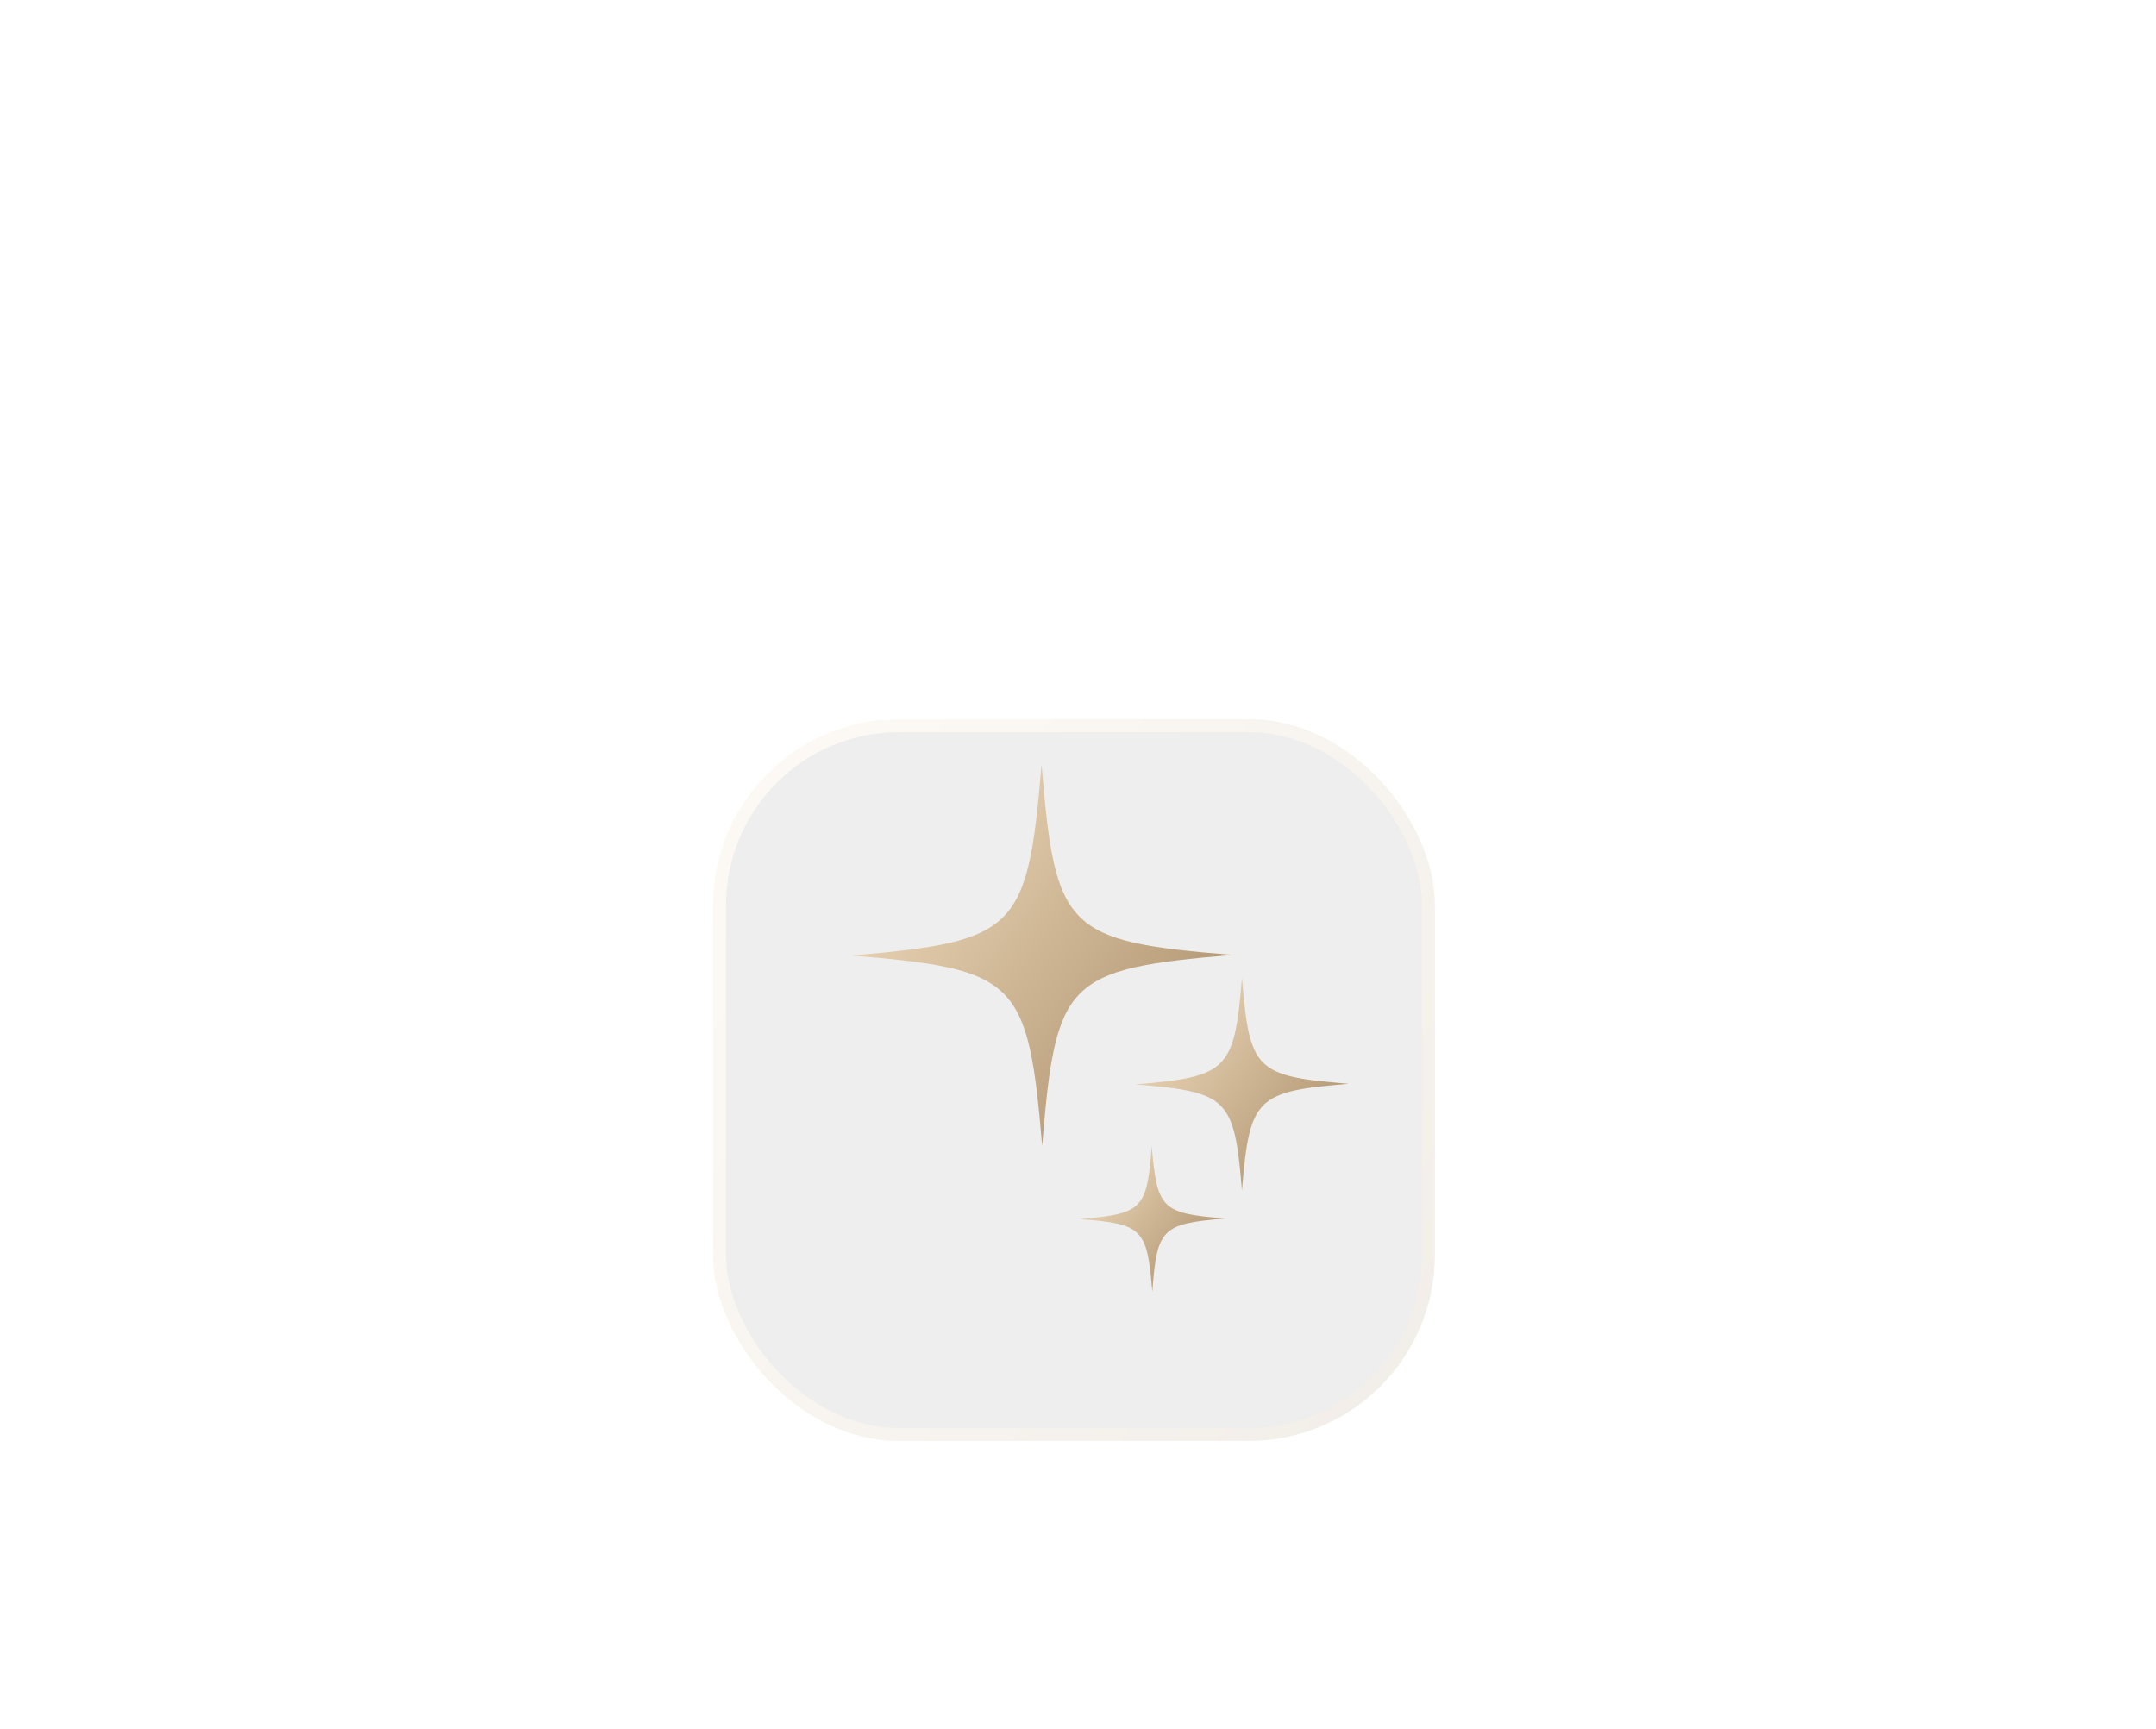 <svg width="192" height="154" viewBox="0 0 192 154" fill="none" xmlns="http://www.w3.org/2000/svg">
<g opacity="0.15" filter="url(#filter0_d_490_6762)">
<rect x="66.385" y="60" width="63.127" height="63.13" rx="16" fill="#8F8E8E"/>
<rect x="66.385" y="60" width="63.127" height="63.13" rx="16" stroke="url(#paint0_linear_490_6762)" stroke-width="1.155"/>
</g>
<path d="M109.766 85.043C94.949 86.296 94.009 87.287 92.809 102.052C91.557 87.287 90.566 86.296 75.801 85.096C90.566 83.843 91.505 82.852 92.757 68.087C93.957 82.852 94.949 83.843 109.766 85.043Z" fill="url(#paint1_linear_490_6762)"/>
<path d="M109.087 108.521C103.453 108.991 103.035 109.408 102.618 115.043C102.148 109.408 101.783 108.991 96.096 108.573C101.731 108.104 102.148 107.739 102.566 102.052C103.035 107.687 103.453 108.052 109.087 108.521Z" fill="url(#paint2_linear_490_6762)"/>
<path d="M120.096 96.523C111.853 97.201 111.279 97.775 110.601 106.018C109.922 97.775 109.348 97.253 101.105 96.575C109.348 95.897 109.922 95.323 110.601 87.079C111.279 95.323 111.801 95.844 120.096 96.523Z" fill="url(#paint3_linear_490_6762)"/>
<defs>
<filter id="filter0_d_490_6762" x="-0.008" y="0.535" width="191.294" height="191.298" filterUnits="userSpaceOnUse" color-interpolation-filters="sRGB">
<feFlood flood-opacity="0" result="BackgroundImageFix"/>
<feColorMatrix in="SourceAlpha" type="matrix" values="0 0 0 0 0 0 0 0 0 0 0 0 0 0 0 0 0 0 127 0" result="hardAlpha"/>
<feOffset dx="-2.309" dy="4.619"/>
<feGaussianBlur stdDeviation="31.753"/>
<feComposite in2="hardAlpha" operator="out"/>
<feColorMatrix type="matrix" values="0 0 0 0 0 0 0 0 0 0 0 0 0 0 0 0 0 0 0.51 0"/>
<feBlend mode="normal" in2="BackgroundImageFix" result="effect1_dropShadow_490_6762"/>
<feBlend mode="normal" in="SourceGraphic" in2="effect1_dropShadow_490_6762" result="shape"/>
</filter>
<linearGradient id="paint0_linear_490_6762" x1="72.574" y1="66.457" x2="146.985" y2="122.251" gradientUnits="userSpaceOnUse">
<stop stop-color="#EEDABC"/>
<stop offset="1" stop-color="#987952"/>
</linearGradient>
<linearGradient id="paint1_linear_490_6762" x1="79.131" y1="71.561" x2="119.166" y2="101.581" gradientUnits="userSpaceOnUse">
<stop stop-color="#EEDABC"/>
<stop offset="1" stop-color="#987952"/>
</linearGradient>
<linearGradient id="paint2_linear_490_6762" x1="97.37" y1="103.38" x2="112.683" y2="114.863" gradientUnits="userSpaceOnUse">
<stop stop-color="#EEDABC"/>
<stop offset="1" stop-color="#987952"/>
</linearGradient>
<linearGradient id="paint3_linear_490_6762" x1="102.967" y1="89.016" x2="125.308" y2="105.815" gradientUnits="userSpaceOnUse">
<stop stop-color="#EEDABC"/>
<stop offset="1" stop-color="#987952"/>
</linearGradient>
</defs>
</svg>
